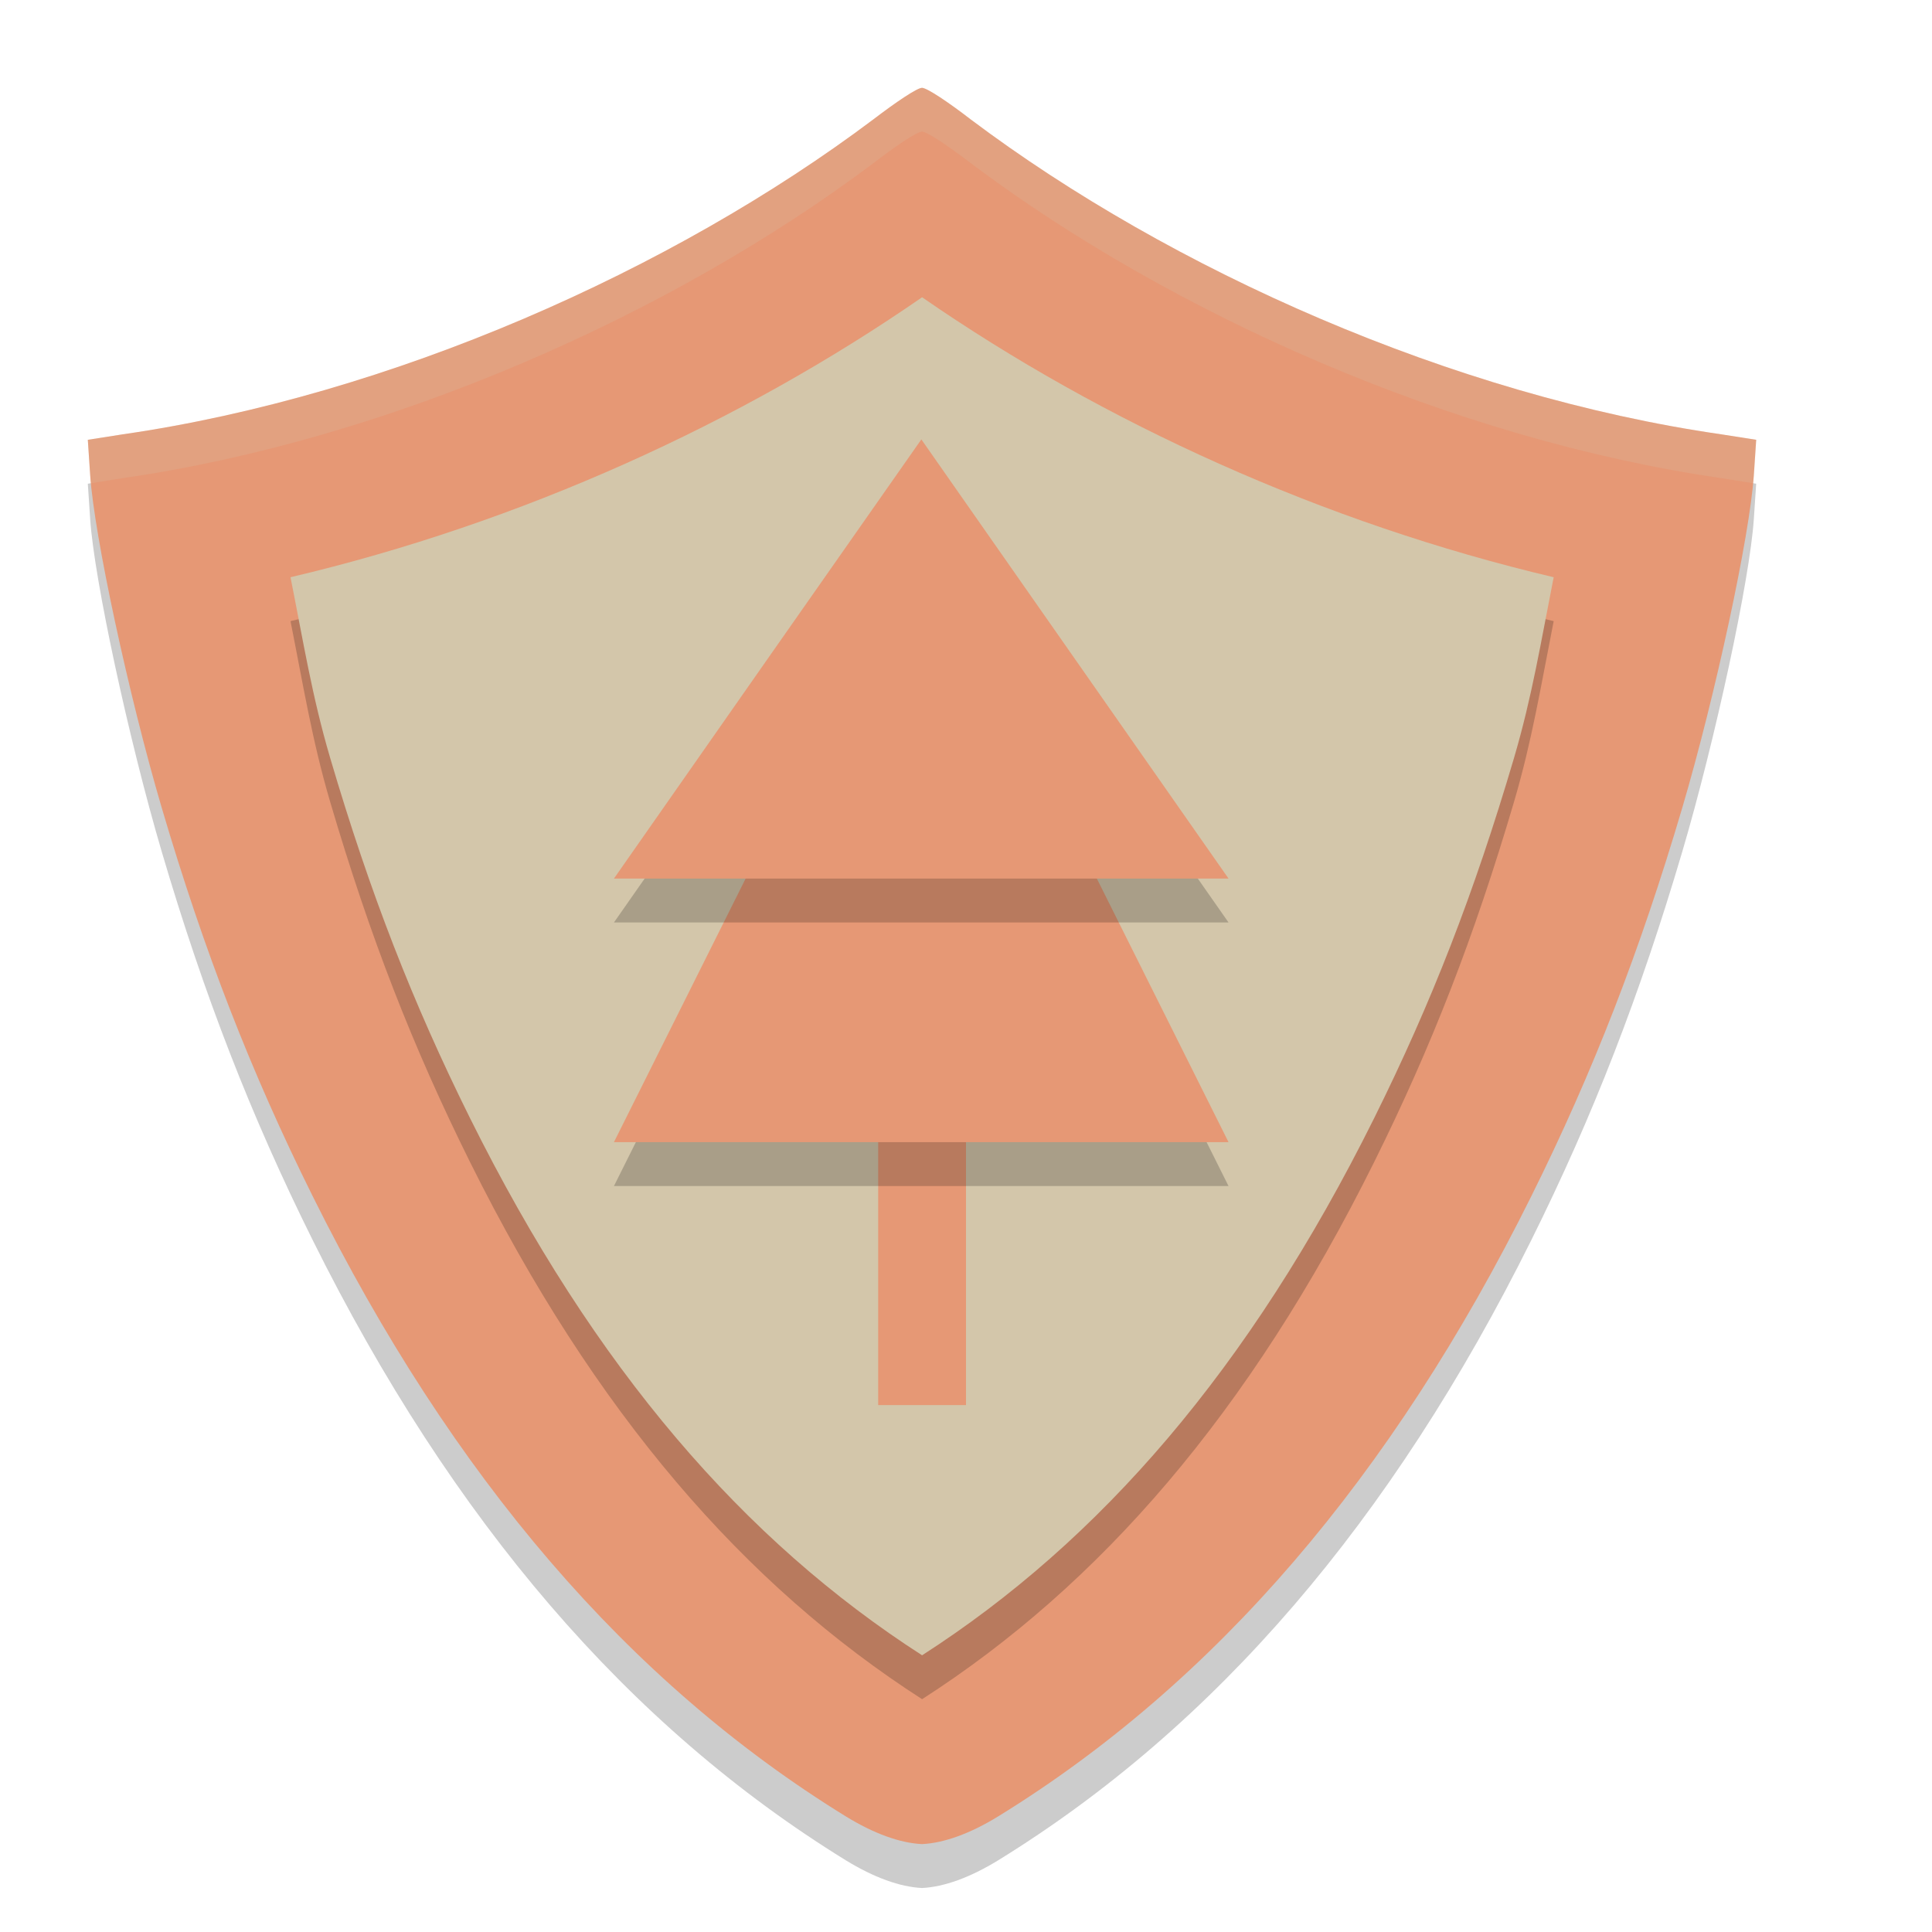 <svg xmlns="http://www.w3.org/2000/svg" width="22" height="22" version="1.1">
 <path style="opacity:.2" d="m10.5 1.5c-0.056 0-0.298 0.163-0.557 0.361-2.282 1.715-5.491 3.144-8.547 3.585l-0.396 0.062 0.027 0.405c0.046 0.685 0.438 2.505 0.814 3.783 0.482 1.636 1.017 3.011 1.719 4.424 1.59 3.201 3.6 5.54 6.069 7.062 0.322 0.198 0.62 0.305 0.87 0.317 0.25-0.012 0.548-0.119 0.87-0.317 2.469-1.522 4.479-3.861 6.069-7.062 0.702-1.413 1.236-2.788 1.719-4.424 0.377-1.278 0.768-3.098 0.814-3.783l0.027-0.405-0.396-0.062c-3.056-0.441-6.265-1.87-8.547-3.585-0.258-0.199-0.5-0.361-0.557-0.361z"/>
 <path style="fill:#e69875" d="m10.5 1c-0.056 0-0.298 0.163-0.557 0.361-2.282 1.715-5.491 3.144-8.547 3.585l-0.396 0.062 0.027 0.405c0.046 0.685 0.438 2.505 0.814 3.783 0.482 1.636 1.017 3.011 1.719 4.424 1.59 3.201 3.6 5.54 6.069 7.062 0.322 0.198 0.62 0.305 0.87 0.317 0.25-0.012 0.548-0.119 0.87-0.317 2.469-1.522 4.479-3.861 6.069-7.062 0.702-1.413 1.236-2.788 1.719-4.424 0.377-1.278 0.768-3.098 0.814-3.783l0.027-0.405-0.396-0.062c-3.056-0.441-6.265-1.87-8.547-3.585-0.258-0.199-0.5-0.361-0.557-0.361z"/>
 <path style="opacity:.2" d="m10.5 3.885c-2.066 1.429-4.568 2.57-7.192 3.188 0.147 0.737 0.245 1.356 0.452 2.059 0.455 1.543 0.94 2.787 1.592 4.1 1.421 2.86 3.128 4.818 5.148 6.117 2.021-1.299 3.728-3.258 5.148-6.117 0.652-1.313 1.137-2.556 1.592-4.1 0.207-0.703 0.306-1.321 0.452-2.059-2.624-0.619-5.126-1.759-7.192-3.188z"/>
 <path style="fill:#d3c6aa" d="m10.5 3.385c-2.066 1.429-4.568 2.57-7.192 3.188 0.147 0.737 0.245 1.356 0.452 2.059 0.455 1.543 0.94 2.787 1.592 4.1 1.421 2.86 3.128 4.818 5.148 6.117 2.021-1.299 3.728-3.258 5.148-6.117 0.652-1.313 1.137-2.556 1.592-4.1 0.207-0.703 0.306-1.321 0.452-2.059-2.624-0.619-5.126-1.759-7.192-3.188z"/>
 <rect style="fill:#e69875" width="1" height="4" x="10" y="12"/>
 <path style="opacity:.2" transform="matrix(1.333,0,0,1.54,-16.231,-21.286)" d="m20.047 18.046 1.312 2.273 1.312 2.273h-2.625-2.625l1.312-2.273z"/>
 <path style="fill:#e69875" transform="matrix(1.333,0,0,1.54,-16.231,-21.786)" d="m20.047 18.046 1.312 2.273 1.312 2.273h-2.625-2.625l1.312-2.273z"/>
 <path style="opacity:.2" transform="matrix(1.333,0,0,1.1,-16.231,-14.347)" d="m20.047 18.046 1.312 2.273 1.312 2.273h-2.625-2.625l1.312-2.273z"/>
 <path style="fill:#e69875" transform="matrix(1.333,0,0,1.1,-16.231,-14.847)" d="m20.047 18.046 1.312 2.273 1.312 2.273h-2.625-2.625l1.312-2.273z"/>
 <path style="opacity:.2;fill:#d3c6aa" d="m10.5 1c-0.056 0-0.298 0.163-0.557 0.361-2.282 1.715-5.491 3.144-8.547 3.585l-0.396 0.062 0.027 0.405c0.001 0.022 0.01 0.065 0.012 0.089l0.357-0.057c3.056-0.441 6.265-1.87 8.547-3.585 0.258-0.199 0.5-0.361 0.557-0.361 0.056 0 0.298 0.163 0.557 0.361 2.282 1.715 5.491 3.144 8.547 3.585l0.357 0.057c0.002-0.024 0.01-0.067 0.012-0.089l0.027-0.405-0.396-0.062c-3.056-0.441-6.265-1.87-8.547-3.585-0.258-0.199-0.5-0.361-0.557-0.361z"/>
</svg>
